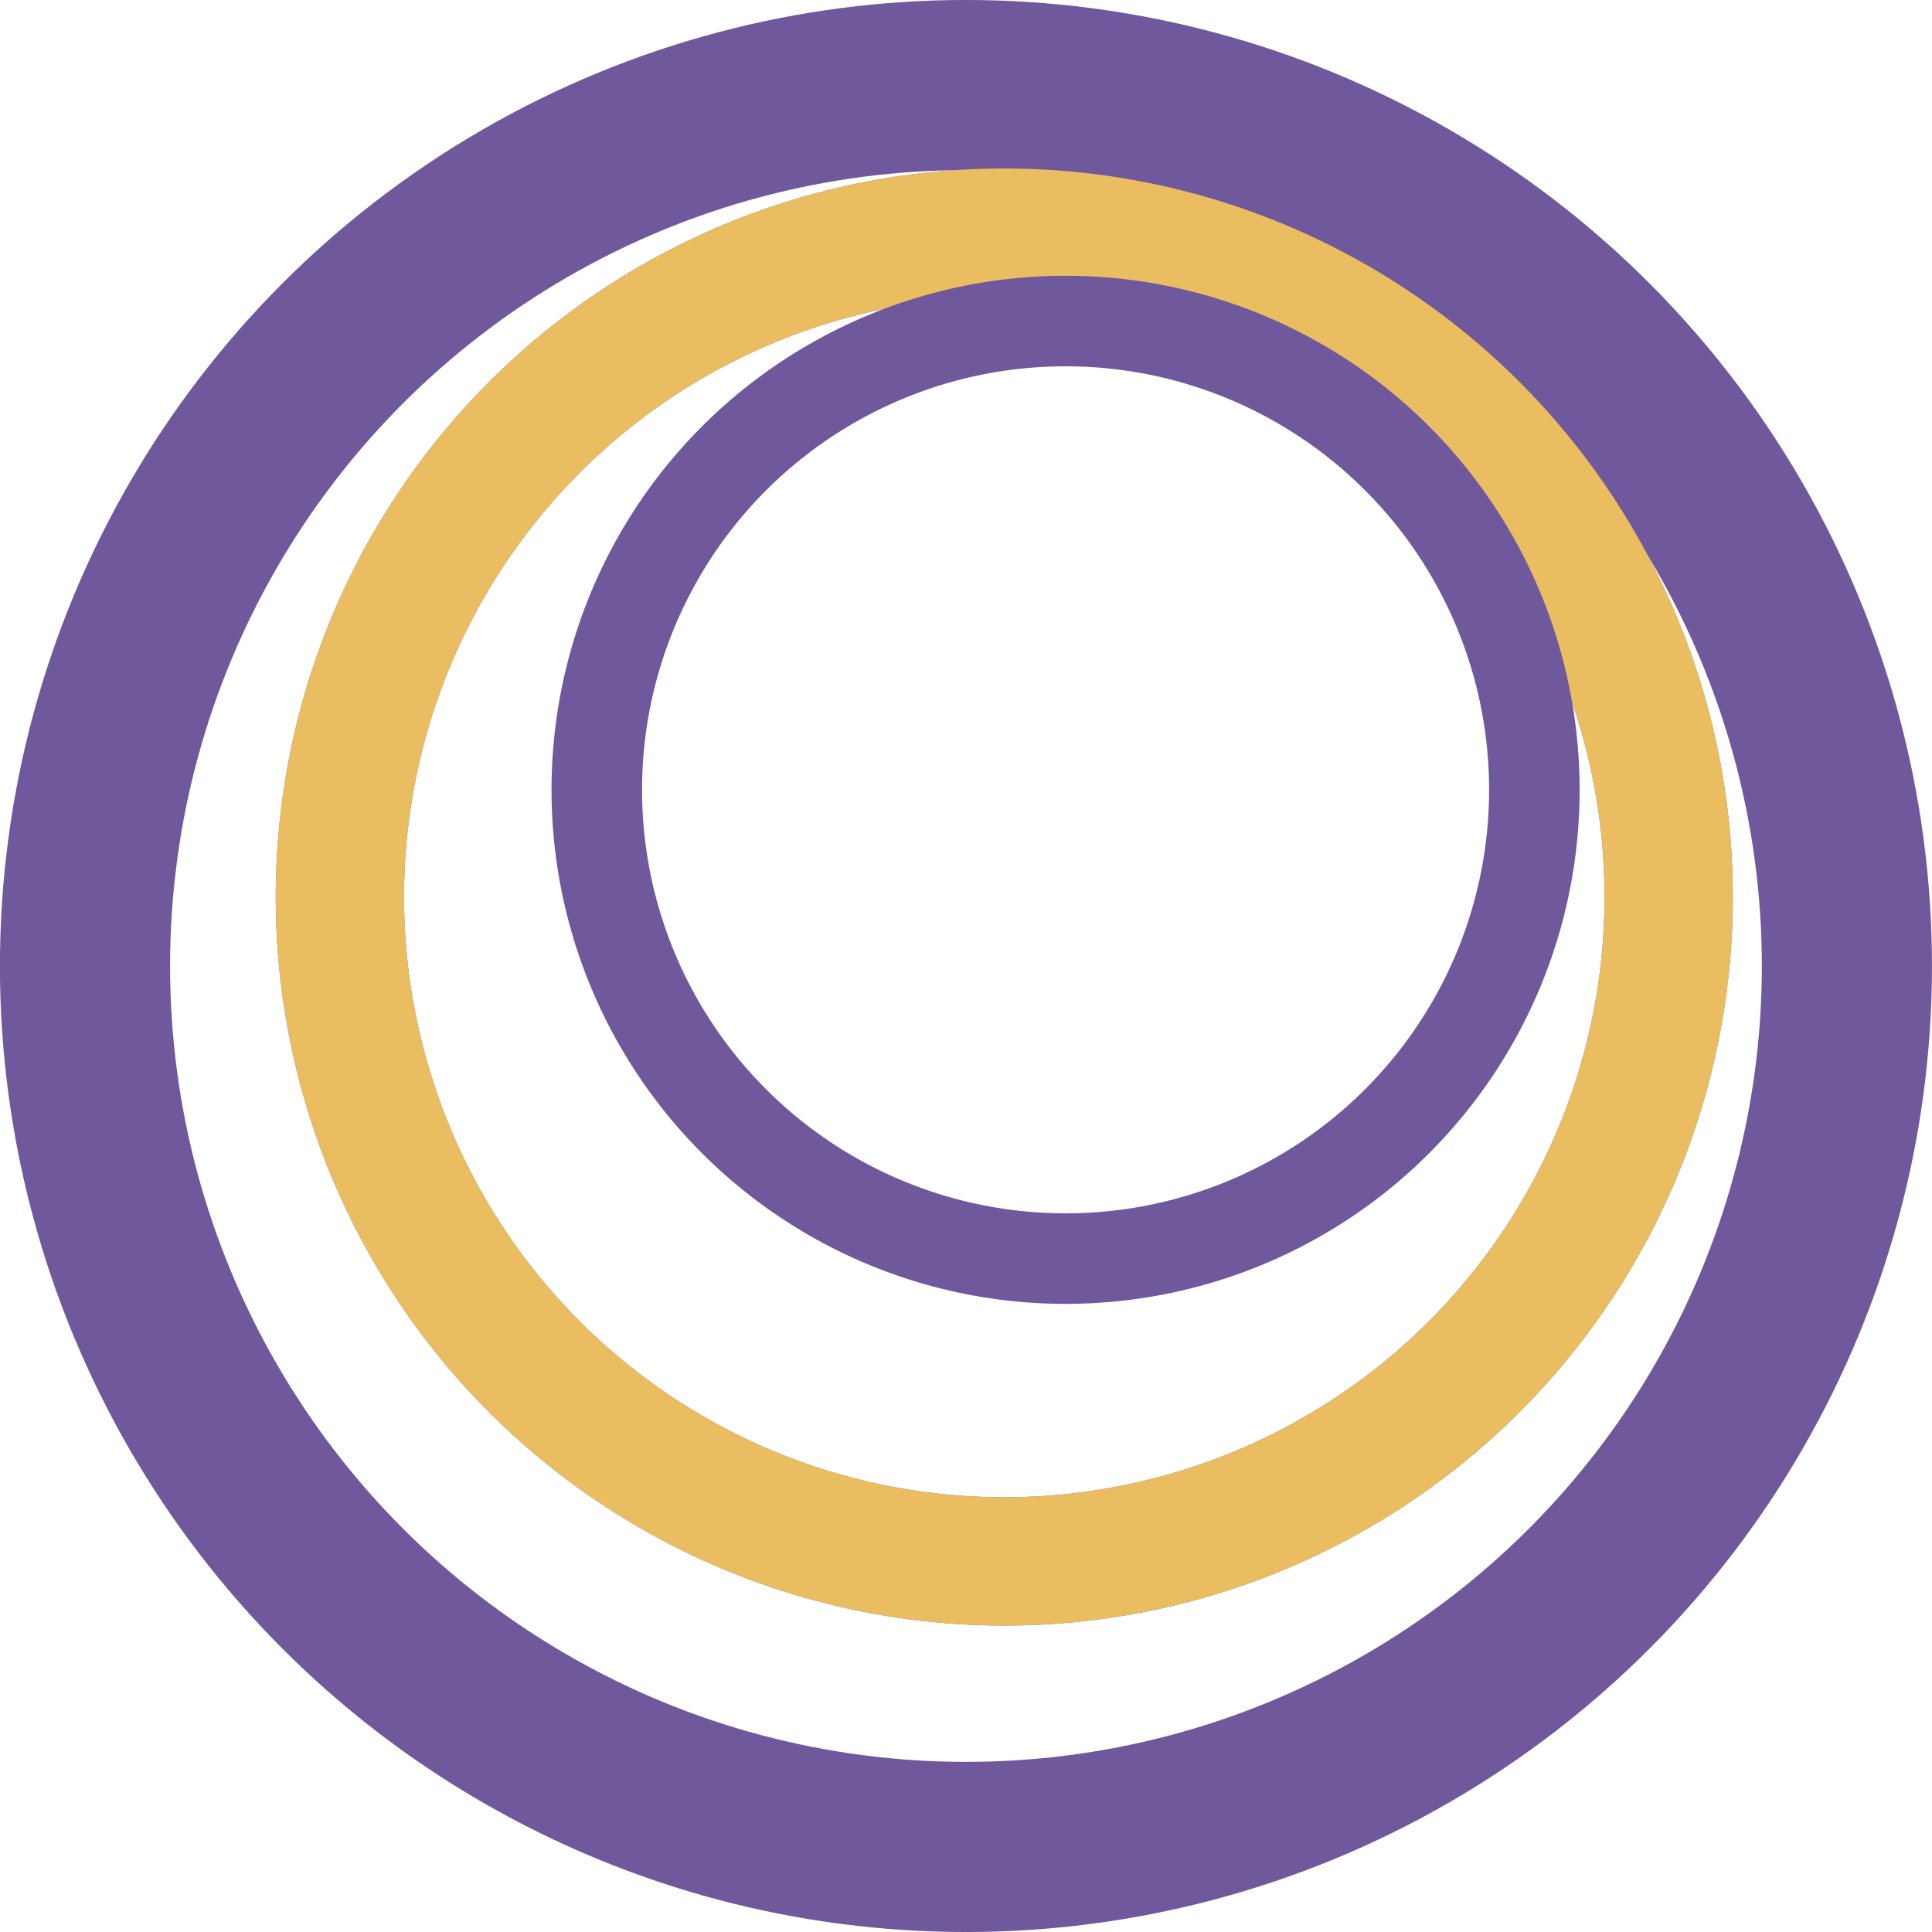 <?xml version="1.0" encoding="UTF-8" standalone="no"?>
<!-- Created with Inkscape (http://www.inkscape.org/) -->

<svg
   width="45.07mm"
   height="45.07mm"
   viewBox="0 0 45.07 45.07"
   version="1.1"
   id="svg5"
   inkscape:version="1.1.2 (b8e25be833, 2022-02-05)"
   sodipodi:docname="circle1.svg"
   xmlns:inkscape="http://www.inkscape.org/namespaces/inkscape"
   xmlns:sodipodi="http://sodipodi.sourceforge.net/DTD/sodipodi-0.dtd"
   xmlns="http://www.w3.org/2000/svg"
   xmlns:svg="http://www.w3.org/2000/svg"
   xmlns:rdf="http://www.w3.org/1999/02/22-rdf-syntax-ns#"
   xmlns:cc="http://creativecommons.org/ns#"
   xmlns:dc="http://purl.org/dc/elements/1.1/">
  <title
     id="title1208">circle1</title>
  <sodipodi:namedview
     id="namedview7"
     pagecolor="#ffffff"
     bordercolor="#999999"
     borderopacity="1"
     inkscape:pageshadow="0"
     inkscape:pageopacity="0"
     inkscape:pagecheckerboard="0"
     inkscape:document-units="px"
     showgrid="false"
     inkscape:showpageshadow="false"
     fit-margin-top="0"
     fit-margin-left="0"
     fit-margin-right="0"
     fit-margin-bottom="0"
     inkscape:zoom="0.74029882"
     inkscape:cx="-174.92936"
     inkscape:cy="326.89502"
     inkscape:window-width="1920"
     inkscape:window-height="1017"
     inkscape:window-x="-8"
     inkscape:window-y="-8"
     inkscape:window-maximized="1"
     inkscape:current-layer="layer1" />
  <defs
     id="defs2" />
  <g
     inkscape:label="Layer 1"
     inkscape:groupmode="layer"
     id="layer1"
     transform="translate(-48.767,-62.348)">
    <g
       id="g1204">
      <circle
         style="fill:none;fill-rule:evenodd;stroke:#70589c;stroke-width:3.969;stroke-miterlimit:4;stroke-dasharray:none;stroke-opacity:1"
         id="path846"
         cx="71.301"
         cy="84.883"
         r="20.551" />
      <circle
         style="fill:none;fill-rule:evenodd;stroke:#70589c;stroke-width:2.993;stroke-miterlimit:4;stroke-dasharray:none;stroke-opacity:1"
         id="circle980"
         cx="72.195"
         cy="83.274"
         r="15.499" />
      <circle
         style="fill:none;fill-rule:evenodd;stroke:#eabd60;stroke-width:2.993;stroke-miterlimit:4;stroke-dasharray:none;stroke-opacity:1"
         id="circle1062"
         cx="72.195"
         cy="83.274"
         r="15.499" />
      <circle
         style="fill:none;fill-rule:evenodd;stroke:#70589c;stroke-width:2.112;stroke-miterlimit:4;stroke-dasharray:none;stroke-opacity:1"
         id="circle1064"
         cx="73.625"
         cy="80.773"
         r="10.936" />
    </g>
  </g>
</svg>
